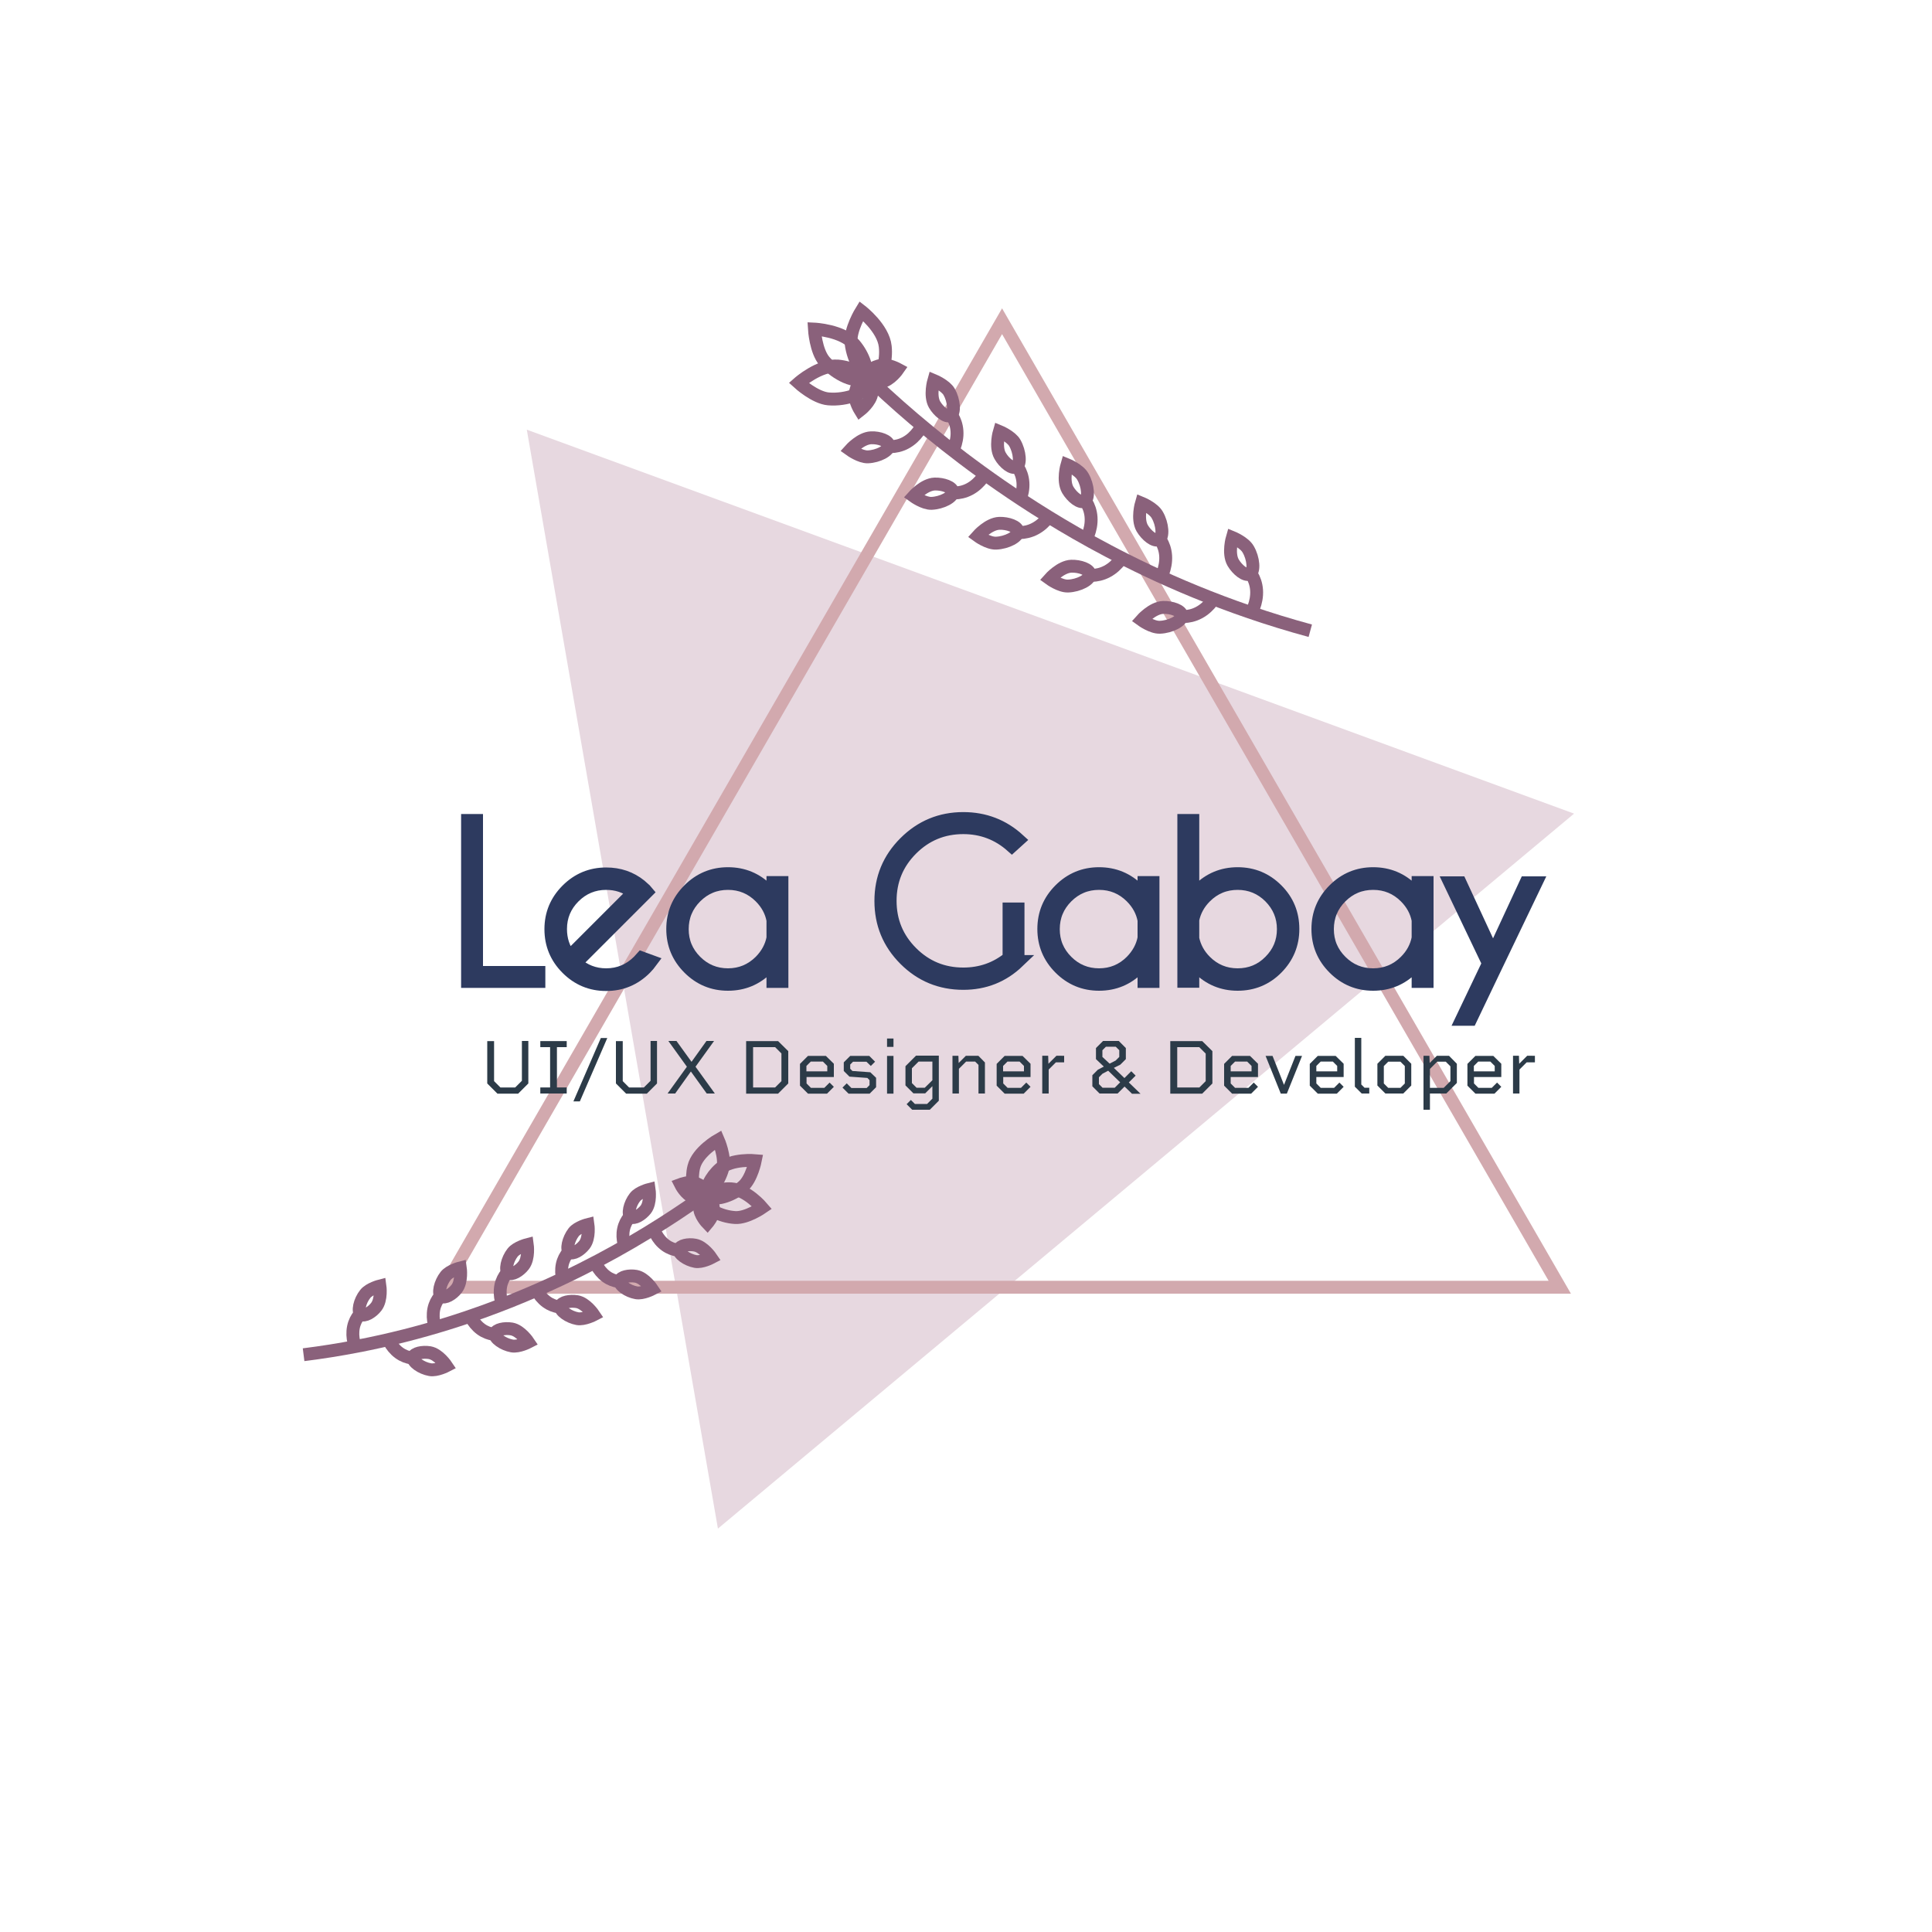 <?xml version="1.0" encoding="utf-8"?>
<!-- Generator: Adobe Illustrator 27.4.0, SVG Export Plug-In . SVG Version: 6.00 Build 0)  -->
<svg version="1.1" id="Logo" xmlns="http://www.w3.org/2000/svg" xmlns:xlink="http://www.w3.org/1999/xlink" x="0px" y="0px"
	 viewBox="0 0 150 150" style="enable-background:new 0 0 150 150;" xml:space="preserve">
<style type="text/css">
	.st0{fill:#E7D8E0;}
	.st1{fill:none;stroke:#D2A9AE;stroke-miterlimit:10;}
	.st2{fill:none;stroke:#8A617B;stroke-miterlimit:10;}
	.st3{fill:#2D3A5F;stroke:#2D3A5F;stroke-miterlimit:10;}
	.st4{fill:#2C3B48;}
</style>
<g>
	<polygon class="st0" points="48.32,76.02 55.74,118.68 88.98,90.93 122.21,63.17 81.56,48.26 40.9,33.36 	"/>
	<polygon class="st1" points="77.8,99.94 121.1,99.94 99.45,62.44 77.8,24.94 56.15,62.44 34.5,99.94 	"/>
	<g>
		<path class="st2" d="M67.82,29.72c2.5,2.35,5.78,5.15,9.84,7.96c2.11,1.46,4.94,3.28,8.36,5.08c3.78,2,9.11,4.42,15.71,6.21"/>
		<g>
			<path class="st2" d="M67.05,29.31c0.47-0.45,0-1.73-0.72-2.57c-0.94-1.09-3.1-1.19-3.1-1.19s0.1,1.71,0.79,2.5
				C64.93,29.1,66.52,29.82,67.05,29.31z"/>
			<path class="st2" d="M67.37,29.76c0.02-0.64-1.21-1.24-2.31-1.34c-1.43-0.12-3.05,1.31-3.05,1.31s1.26,1.15,2.31,1.24
				C65.7,31.09,67.35,30.5,67.37,29.76z"/>
			<path class="st2" d="M67.85,29.42c0.64-0.1,1-1.42,0.88-2.52c-0.15-1.43-1.86-2.75-1.86-2.75s-0.9,1.45-0.79,2.5
				C66.23,28.02,67.12,29.53,67.85,29.42z"/>
			<path class="st2" d="M67.16,29.29c0.07,0.31,0.72,0.45,1.26,0.36c0.7-0.11,1.3-0.98,1.3-0.98s-0.74-0.4-1.25-0.32
				C67.8,28.46,67.08,28.93,67.16,29.29z"/>
			<path class="st2" d="M67.25,29.27c0.31,0.05,0.49,0.69,0.44,1.23c-0.07,0.7-0.91,1.35-0.91,1.35s-0.44-0.71-0.39-1.23
				C66.46,29.96,66.9,29.22,67.25,29.27z"/>
		</g>
		<g>
			<path class="st2" d="M68.5,34.62c0.47,0.09,1.29,0.16,2.1-0.42c0.37-0.26,0.64-0.6,0.84-0.9"/>
			<path class="st2" d="M69.01,34.58c-0.03-0.36-0.76-0.62-1.38-0.59c-0.81,0.03-1.62,0.94-1.62,0.94s0.78,0.56,1.37,0.54
				C68.16,35.44,69.04,35,69.01,34.58z"/>
		</g>
		<g>
			<path class="st2" d="M73.46,38.21c0.47,0.1,1.31,0.16,2.13-0.43c0.37-0.27,0.65-0.6,0.85-0.91"/>
			<path class="st2" d="M73.97,38.18c-0.03-0.37-0.77-0.62-1.4-0.6c-0.82,0.03-1.64,0.95-1.64,0.95s0.79,0.57,1.39,0.55
				C73.11,39.05,74.01,38.6,73.97,38.18z"/>
		</g>
		<g>
			<path class="st2" d="M78.5,41.29c0.49,0.1,1.34,0.16,2.18-0.44c0.38-0.27,0.67-0.62,0.88-0.93"/>
			<path class="st2" d="M79.03,41.25c-0.03-0.38-0.79-0.64-1.44-0.62c-0.84,0.03-1.68,0.98-1.68,0.98s0.81,0.59,1.43,0.56
				C78.15,42.14,79.07,41.68,79.03,41.25z"/>
		</g>
		<g>
			<path class="st2" d="M84.09,44.61c0.49,0.1,1.34,0.16,2.18-0.44c0.38-0.27,0.67-0.62,0.88-0.93"/>
			<path class="st2" d="M84.62,44.58c-0.03-0.38-0.79-0.64-1.44-0.62c-0.84,0.03-1.68,0.98-1.68,0.98s0.81,0.59,1.43,0.56
				C83.74,45.47,84.66,45.01,84.62,44.58z"/>
		</g>
		<g>
			<path class="st2" d="M91.22,47.81c0.49,0.1,1.34,0.16,2.18-0.44c0.38-0.27,0.67-0.62,0.88-0.93"/>
			<path class="st2" d="M91.75,47.78c-0.03-0.38-0.79-0.64-1.44-0.62c-0.84,0.03-1.68,0.98-1.68,0.98s0.81,0.59,1.43,0.56
				C90.87,48.67,91.79,48.21,91.75,47.78z"/>
		</g>
		<g>
			<path class="st2" d="M73.55,31.81c0.33,0.35,0.81,1.01,0.75,2c-0.03,0.45-0.17,0.86-0.31,1.19"/>
			<path class="st2" d="M73.79,32.26c-0.32,0.17-0.92-0.32-1.23-0.85c-0.4-0.7-0.06-1.87-0.06-1.87s0.89,0.37,1.19,0.88
				C74.07,31.09,74.16,32.07,73.79,32.26z"/>
		</g>
		<g>
			<path class="st2" d="M78.66,35.8c0.33,0.35,0.83,1.03,0.76,2.03c-0.03,0.46-0.17,0.87-0.32,1.2"/>
			<path class="st2" d="M78.9,36.26c-0.33,0.17-0.94-0.32-1.25-0.87c-0.41-0.71-0.06-1.89-0.06-1.89s0.9,0.37,1.2,0.89
				C79.18,35.07,79.28,36.07,78.9,36.26z"/>
		</g>
		<g>
			<path class="st2" d="M83.93,38.45c0.34,0.36,0.85,1.05,0.78,2.09c-0.03,0.47-0.17,0.9-0.33,1.24"/>
			<path class="st2" d="M84.19,38.92c-0.34,0.17-0.96-0.33-1.29-0.89c-0.42-0.73-0.06-1.95-0.06-1.95s0.93,0.38,1.23,0.92
				C84.48,37.7,84.57,38.72,84.19,38.92z"/>
		</g>
		<g>
			<path class="st2" d="M89.72,41.43c0.34,0.36,0.85,1.05,0.78,2.09c-0.03,0.47-0.17,0.9-0.33,1.24"/>
			<path class="st2" d="M89.97,41.9c-0.34,0.17-0.96-0.33-1.29-0.89c-0.42-0.73-0.06-1.95-0.06-1.95s0.93,0.38,1.23,0.92
				C90.26,40.68,90.35,41.7,89.97,41.9z"/>
		</g>
		<g>
			<path class="st2" d="M96.78,44.1c0.34,0.36,0.85,1.05,0.78,2.09c-0.03,0.47-0.17,0.9-0.33,1.24"/>
			<path class="st2" d="M97.03,44.57c-0.34,0.17-0.96-0.33-1.29-0.89c-0.42-0.73-0.06-1.95-0.06-1.95s0.93,0.38,1.23,0.92
				C97.32,43.35,97.42,44.37,97.03,44.57z"/>
		</g>
	</g>
	<g>
		<path class="st2" d="M54.3,93.06c-2.38,1.67-5.46,3.64-9.2,5.51c-1.94,0.97-4.53,2.16-7.61,3.27c-3.41,1.23-8.16,2.62-13.92,3.34"
			/>
		<g>
			<path class="st2" d="M54.99,92.81c-0.34-0.43,0.2-1.45,0.91-2.07c0.92-0.8,2.74-0.63,2.74-0.63s-0.28,1.42-0.96,2
				C56.8,92.88,55.37,93.3,54.99,92.81z"/>
			<path class="st2" d="M54.67,93.15c0.06-0.54,1.16-0.9,2.1-0.85c1.22,0.07,2.4,1.46,2.4,1.46s-1.19,0.82-2.08,0.77
				C55.92,94.47,54.6,93.77,54.67,93.15z"/>
			<path class="st2" d="M54.31,92.81c-0.52-0.16-0.67-1.31-0.44-2.22c0.29-1.18,1.89-2.09,1.89-2.09s0.58,1.33,0.36,2.19
				C55.83,91.83,54.9,92.99,54.31,92.81z"/>
			<path class="st2" d="M54.91,92.78c-0.09,0.25-0.66,0.29-1.1,0.16c-0.57-0.18-0.97-0.98-0.97-0.98s0.67-0.25,1.08-0.12
				C54.47,92,55.01,92.49,54.91,92.78z"/>
			<path class="st2" d="M54.83,92.75c-0.27,0-0.5,0.52-0.51,0.98c-0.02,0.6,0.6,1.24,0.6,1.24s0.46-0.54,0.47-0.98
				C55.41,93.42,55.13,92.75,54.83,92.75z"/>
		</g>
		<g>
			<path class="st2" d="M53.15,97.09c-0.4,0.02-1.1-0.02-1.71-0.6c-0.28-0.26-0.47-0.58-0.6-0.85"/>
			<path class="st2" d="M52.73,97c0.07-0.3,0.71-0.43,1.23-0.33c0.67,0.12,1.25,0.98,1.25,0.98s-0.72,0.38-1.22,0.29
				C53.34,97.82,52.65,97.34,52.73,97z"/>
		</g>
		<g>
			<path class="st2" d="M48.56,99.52c-0.41,0.02-1.12-0.02-1.73-0.61c-0.28-0.27-0.47-0.58-0.61-0.86"/>
			<path class="st2" d="M48.13,99.43c0.07-0.3,0.72-0.43,1.24-0.34c0.68,0.12,1.26,0.99,1.26,0.99s-0.73,0.38-1.23,0.29
				C48.75,100.26,48.05,99.77,48.13,99.43z"/>
		</g>
		<g>
			<path class="st2" d="M43.97,101.5c-0.42,0.02-1.15-0.02-1.78-0.63c-0.29-0.28-0.49-0.6-0.62-0.89"/>
			<path class="st2" d="M43.52,101.41c0.07-0.31,0.74-0.44,1.28-0.35c0.7,0.12,1.3,1.02,1.3,1.02s-0.75,0.39-1.27,0.3
				C44.16,102.26,43.44,101.76,43.52,101.41z"/>
		</g>
		<g>
			<path class="st2" d="M38.88,103.62c-0.42,0.02-1.15-0.02-1.78-0.63c-0.29-0.28-0.49-0.6-0.62-0.89"/>
			<path class="st2" d="M38.44,103.53c0.07-0.31,0.74-0.44,1.28-0.35c0.7,0.12,1.3,1.02,1.3,1.02s-0.75,0.39-1.27,0.3
				C39.08,104.38,38.36,103.89,38.44,103.53z"/>
		</g>
		<g>
			<path class="st2" d="M32.52,105.46c-0.42,0.02-1.15-0.02-1.78-0.63c-0.29-0.28-0.49-0.6-0.62-0.89"/>
			<path class="st2" d="M32.08,105.37c0.07-0.31,0.74-0.44,1.28-0.35c0.7,0.12,1.3,1.02,1.3,1.02s-0.75,0.39-1.27,0.3
				C32.71,106.22,32,105.73,32.08,105.37z"/>
		</g>
		<g>
			<path class="st2" d="M49.24,94.13c-0.31,0.25-0.8,0.75-0.87,1.59c-0.03,0.38,0.04,0.74,0.12,1.03"/>
			<path class="st2" d="M48.99,94.48c0.25,0.18,0.81-0.16,1.14-0.57c0.42-0.54,0.27-1.56,0.27-1.56s-0.79,0.2-1.1,0.6
				C48.89,93.47,48.7,94.28,48.99,94.48z"/>
		</g>
		<g>
			<path class="st2" d="M44.49,96.88c-0.32,0.25-0.82,0.76-0.88,1.61c-0.03,0.39,0.04,0.75,0.12,1.05"/>
			<path class="st2" d="M44.22,97.23c0.25,0.18,0.82-0.16,1.15-0.58c0.43-0.55,0.28-1.58,0.28-1.58s-0.8,0.2-1.11,0.6
				C44.13,96.2,43.93,97.02,44.22,97.23z"/>
		</g>
		<g>
			<path class="st2" d="M39.74,98.47c-0.33,0.26-0.84,0.78-0.9,1.66c-0.03,0.4,0.04,0.77,0.13,1.08"/>
			<path class="st2" d="M39.47,98.84c0.26,0.18,0.85-0.16,1.18-0.59c0.44-0.56,0.29-1.62,0.29-1.62s-0.82,0.21-1.14,0.62
				C39.38,97.78,39.18,98.62,39.47,98.84z"/>
		</g>
		<g>
			<path class="st2" d="M34.54,100.29c-0.33,0.26-0.84,0.78-0.9,1.66c-0.03,0.4,0.04,0.77,0.13,1.08"/>
			<path class="st2" d="M34.27,100.65c0.26,0.18,0.85-0.16,1.18-0.59c0.44-0.56,0.29-1.62,0.29-1.62s-0.82,0.21-1.14,0.62
				C34.18,99.59,33.97,100.44,34.27,100.65z"/>
		</g>
		<g>
			<path class="st2" d="M28.3,101.69c-0.33,0.26-0.84,0.78-0.9,1.66c-0.03,0.4,0.04,0.77,0.13,1.08"/>
			<path class="st2" d="M28.03,102.05c0.26,0.18,0.85-0.16,1.18-0.59c0.44-0.56,0.29-1.62,0.29-1.62s-0.82,0.21-1.14,0.62
				C27.93,100.99,27.73,101.84,28.03,102.05z"/>
		</g>
	</g>
</g>
<g>
	<path class="st3" d="M36.3,76.2V63.7h0.7v11.8h4.84v0.7H36.3z"/>
	<path class="st3" d="M44.7,74.77c0.66,0.6,1.45,0.91,2.36,0.91c0.98,0,1.81-0.35,2.51-1.04c0.09-0.09,0.17-0.18,0.25-0.27
		l0.74,0.27c-0.14,0.19-0.29,0.37-0.46,0.54c-0.84,0.84-1.85,1.26-3.04,1.26c-1.18,0-2.19-0.42-3.03-1.26
		c-0.84-0.84-1.26-1.85-1.26-3.04c0-1.18,0.42-2.19,1.26-3.03c0.84-0.84,1.85-1.26,3.03-1.26c1.02,0,1.9,0.3,2.66,0.91
		c0.12,0.1,0.25,0.22,0.38,0.34c0.05,0.05,0.09,0.09,0.13,0.14l-0.53,0.53L44.7,74.77z M49.18,69.29c-0.61-0.47-1.32-0.7-2.12-0.7
		c-0.97,0-1.81,0.35-2.5,1.04c-0.69,0.69-1.04,1.52-1.04,2.5c0,0.81,0.23,1.52,0.7,2.12L49.18,69.29z"/>
	<path class="st3" d="M60.71,76.2h-0.7v-1.56c-0.14,0.18-0.28,0.36-0.45,0.52c-0.84,0.84-1.85,1.26-3.04,1.26
		c-1.18,0-2.19-0.42-3.03-1.26c-0.84-0.84-1.26-1.85-1.26-3.03c0-1.19,0.42-2.2,1.26-3.04c0.84-0.84,1.85-1.26,3.03-1.26
		c1.19,0,2.2,0.42,3.04,1.26c0.16,0.17,0.31,0.34,0.45,0.52v-1.09h0.7V76.2z M60.01,72.83v-1.39c-0.13-0.69-0.46-1.29-0.98-1.81
		c-0.69-0.69-1.53-1.04-2.51-1.04c-0.98,0-1.82,0.35-2.51,1.04c-0.69,0.69-1.04,1.53-1.04,2.51c0,0.98,0.35,1.81,1.04,2.5
		c0.69,0.69,1.53,1.04,2.51,1.04c0.98,0,1.81-0.35,2.51-1.04C59.55,74.11,59.88,73.51,60.01,72.83z"/>
	<path class="st3" d="M79.05,74.65c-1.19,1.14-2.61,1.7-4.26,1.7c-1.77,0-3.28-0.62-4.53-1.87c-1.25-1.25-1.87-2.76-1.87-4.53
		c0-1.77,0.62-3.27,1.87-4.52c1.25-1.25,2.76-1.88,4.53-1.88c1.65,0,3.09,0.55,4.3,1.66l-0.53,0.48c-1.07-0.95-2.33-1.43-3.77-1.43
		c-1.57,0-2.91,0.55-4.02,1.66s-1.66,2.45-1.66,4.02c0,1.57,0.55,2.91,1.66,4.02s2.45,1.66,4.02,1.66c1.34,0,2.53-0.41,3.55-1.24
		v-3.81h0.7V74.65z"/>
	<path class="st3" d="M89.52,76.2h-0.7v-1.56c-0.14,0.18-0.28,0.36-0.45,0.52c-0.84,0.84-1.85,1.26-3.04,1.26
		c-1.18,0-2.19-0.42-3.03-1.26s-1.26-1.85-1.26-3.03c0-1.19,0.42-2.2,1.26-3.04c0.84-0.84,1.85-1.26,3.03-1.26
		c1.19,0,2.2,0.42,3.04,1.26c0.16,0.17,0.31,0.34,0.45,0.52v-1.09h0.7V76.2z M88.82,72.83v-1.39c-0.13-0.69-0.46-1.29-0.98-1.81
		c-0.69-0.69-1.53-1.04-2.51-1.04s-1.82,0.35-2.51,1.04c-0.69,0.69-1.04,1.53-1.04,2.51c0,0.98,0.35,1.81,1.04,2.5
		c0.69,0.69,1.53,1.04,2.51,1.04s1.82-0.35,2.51-1.04C88.36,74.11,88.69,73.51,88.82,72.83z"/>
	<path class="st3" d="M91.91,63.7h0.7v5.91c0.13-0.18,0.28-0.35,0.45-0.52c0.84-0.84,1.85-1.26,3.03-1.26c1.19,0,2.2,0.42,3.04,1.26
		c0.84,0.84,1.25,1.85,1.25,3.04c0,1.18-0.42,2.19-1.25,3.03s-1.85,1.26-3.04,1.26c-1.18,0-2.19-0.42-3.03-1.26
		c-0.17-0.17-0.32-0.34-0.45-0.52v1.55h-0.7V63.7z M92.61,71.4v1.47c0.14,0.67,0.46,1.26,0.97,1.77c0.69,0.69,1.53,1.04,2.51,1.04
		s1.82-0.34,2.51-1.04c0.69-0.69,1.04-1.52,1.04-2.5c0-0.98-0.35-1.81-1.04-2.51c-0.69-0.69-1.53-1.04-2.51-1.04
		s-1.82,0.35-2.51,1.04C93.07,70.14,92.75,70.73,92.61,71.4z"/>
	<path class="st3" d="M110.8,76.2h-0.7v-1.56c-0.14,0.18-0.28,0.36-0.45,0.52c-0.84,0.84-1.85,1.26-3.04,1.26
		c-1.18,0-2.19-0.42-3.03-1.26s-1.26-1.85-1.26-3.03c0-1.19,0.42-2.2,1.26-3.04c0.84-0.84,1.85-1.26,3.03-1.26
		c1.19,0,2.2,0.42,3.04,1.26c0.16,0.17,0.31,0.34,0.45,0.52v-1.09h0.7V76.2z M110.1,72.83v-1.39c-0.13-0.69-0.46-1.29-0.98-1.81
		c-0.69-0.69-1.53-1.04-2.51-1.04s-1.82,0.35-2.51,1.04c-0.69,0.69-1.04,1.53-1.04,2.51c0,0.98,0.35,1.81,1.04,2.5
		c0.69,0.69,1.53,1.04,2.51,1.04s1.82-0.35,2.51-1.04C109.65,74.11,109.97,73.51,110.1,72.83z"/>
	<path class="st3" d="M115.91,75.52l-1.73,3.62h-0.69l2.07-4.34l-2.99-6.26h0.8l2.55,5.5l2.55-5.5h0.79L115.91,75.52L115.91,75.52z"
		/>
</g>
<g>
	<path class="st4" d="M41.02,80.83v3.29l-0.79,0.79h-1.61l-0.79-0.79v-3.29h0.53v3.11l0.49,0.49H40l0.52-0.52v-3.09H41.02z"/>
	<path class="st4" d="M43.24,81.3v3.13H44v0.47h-2.05v-0.47h0.76V81.3h-0.76v-0.47H44v0.47H43.24z"/>
	<path class="st4" d="M46.65,80.59h0.5l-2.13,4.92h-0.5L46.65,80.59z"/>
	<path class="st4" d="M51.01,80.83v3.29l-0.79,0.79h-1.61l-0.79-0.79v-3.29h0.53v3.11l0.49,0.49h1.15l0.52-0.52v-3.09H51.01z"/>
	<path class="st4" d="M54.87,84.9l-1.23-1.71l-1.22,1.71h-0.59l1.5-2.08l-1.44-2h0.63l1.17,1.62l1.16-1.62h0.59l-1.44,2l1.5,2.08
		H54.87z"/>
	<path class="st4" d="M61.2,81.61v2.51l-0.79,0.79h-2.48v-4.08h2.48L61.2,81.61z M60.67,81.79l-0.49-0.49h-1.71v3.13h1.71l0.49-0.49
		V81.79z"/>
	<path class="st4" d="M64.74,82.59v1.03h-2.12v0.5l0.34,0.34h1.04l0.41-0.41l0.33,0.33l-0.53,0.53h-1.48l-0.62-0.62v-1.69l0.62-0.62
		h1.39L64.74,82.59z M64.23,83.18v-0.42l-0.34-0.34h-0.94l-0.34,0.34v0.42H64.23z"/>
	<path class="st4" d="M68.02,83.68v0.73l-0.5,0.5h-1.64l-0.47-0.47l0.33-0.33l0.36,0.36h1.19l0.22-0.22v-0.39l-0.17-0.17l-1.39-0.1
		l-0.44-0.44v-0.67l0.5-0.5h1.48l0.45,0.45l-0.33,0.33l-0.34-0.33h-1.04l-0.22,0.22v0.33l0.17,0.17l1.39,0.1L68.02,83.68z"/>
	<path class="st4" d="M68.87,80.63h0.5v0.65h-0.5V80.63z M68.87,81.98h0.5v2.93h-0.5V81.98z"/>
	<path class="st4" d="M72.89,85.46l-0.7,0.7h-1.37l-0.43-0.43l0.33-0.33l0.31,0.31h0.95l0.41-0.41v-0.97l-0.56,0.56h-0.91
		l-0.62-0.62v-1.49l0.82-0.82h1.77V85.46z M72.39,83.87v-1.45h-1.07l-0.52,0.52v1.15l0.36,0.36h0.64L72.39,83.87z"/>
	<path class="st4" d="M76.47,82.49v2.41h-0.5v-2.22l-0.26-0.26h-0.7l-0.56,0.56v1.92h-0.5v-2.93h0.46l0.02,0.56l0.56-0.56h0.97
		L76.47,82.49z"/>
	<path class="st4" d="M80.01,82.59v1.03h-2.12v0.5l0.34,0.34h1.04l0.41-0.41l0.33,0.33l-0.53,0.53H78l-0.62-0.62v-1.69L78,81.98
		h1.39L80.01,82.59z M79.5,83.18v-0.42l-0.34-0.34h-0.94l-0.34,0.34v0.42H79.5z"/>
	<path class="st4" d="M82.62,81.98v0.5h-0.64l-0.56,0.56v1.86h-0.5v-2.93h0.46l0.02,0.62l0.62-0.62H82.62z"/>
	<path class="st4" d="M87.87,84.9l-0.56-0.54l-0.54,0.54h-1.4l-0.56-0.56v-0.86l0.43-0.43l0.46-0.24l-0.61-0.58v-0.86l0.55-0.55
		h1.22l0.55,0.55v0.86l-0.43,0.43l-0.5,0.25l0.82,0.79l0.53-0.53l0.34,0.34l-0.53,0.53l0.91,0.88H87.87z M86.97,84.03l-0.93-0.9
		l-0.44,0.23l-0.28,0.28v0.53l0.28,0.28h0.95L86.97,84.03z M86.15,82.58l0.47-0.24l0.28-0.28v-0.52l-0.27-0.27h-0.77l-0.27,0.27
		v0.52L86.15,82.58z"/>
	<path class="st4" d="M94.13,81.61v2.51l-0.79,0.79h-2.48v-4.08h2.48L94.13,81.61z M93.6,81.79l-0.49-0.49H91.4v3.13h1.72l0.49-0.49
		V81.79z"/>
	<path class="st4" d="M97.67,82.59v1.03h-2.12v0.5l0.34,0.34h1.04l0.41-0.41l0.33,0.33l-0.53,0.53h-1.48l-0.62-0.62v-1.69l0.62-0.62
		h1.39L97.67,82.59z M97.17,83.18v-0.42l-0.34-0.34h-0.94l-0.34,0.34v0.42H97.17z"/>
	<path class="st4" d="M101.09,81.98l-1.18,2.93h-0.47l-1.18-2.93h0.54l0.89,2.25l0.89-2.25H101.09z"/>
	<path class="st4" d="M104.32,82.59v1.03h-2.12v0.5l0.34,0.34h1.04l0.41-0.41l0.33,0.33l-0.53,0.53h-1.48l-0.62-0.62v-1.69
		l0.62-0.62h1.39L104.32,82.59z M103.82,83.18v-0.42l-0.34-0.34h-0.94l-0.34,0.34v0.42H103.82z"/>
	<path class="st4" d="M106.31,84.45v0.45h-0.59l-0.53-0.53v-3.79h0.5v3.62l0.25,0.25H106.31z"/>
	<path class="st4" d="M109.57,82.59v1.69l-0.62,0.62h-1.39l-0.62-0.62v-1.69l0.62-0.62h1.39L109.57,82.59z M109.07,84.12v-1.35
		l-0.34-0.34h-0.95l-0.34,0.34v1.35l0.34,0.34h0.95L109.07,84.12z"/>
	<path class="st4" d="M113.11,82.59v1.49l-0.82,0.82h-1.27v1.26h-0.5v-4.19h0.46l0.02,0.56l0.56-0.56h0.94L113.11,82.59z
		 M112.61,83.94v-1.15l-0.36-0.36h-0.67l-0.56,0.56v1.47h1.07L112.61,83.94z"/>
	<path class="st4" d="M116.56,82.59v1.03h-2.12v0.5l0.34,0.34h1.04l0.41-0.41l0.33,0.33l-0.53,0.53h-1.48l-0.62-0.62v-1.69
		l0.62-0.62h1.39L116.56,82.59z M116.05,83.18v-0.42l-0.34-0.34h-0.94l-0.34,0.34v0.42H116.05z"/>
	<path class="st4" d="M119.17,81.98v0.5h-0.64l-0.56,0.56v1.86h-0.5v-2.93h0.46l0.02,0.62l0.62-0.62H119.17z"/>
</g>
</svg>
